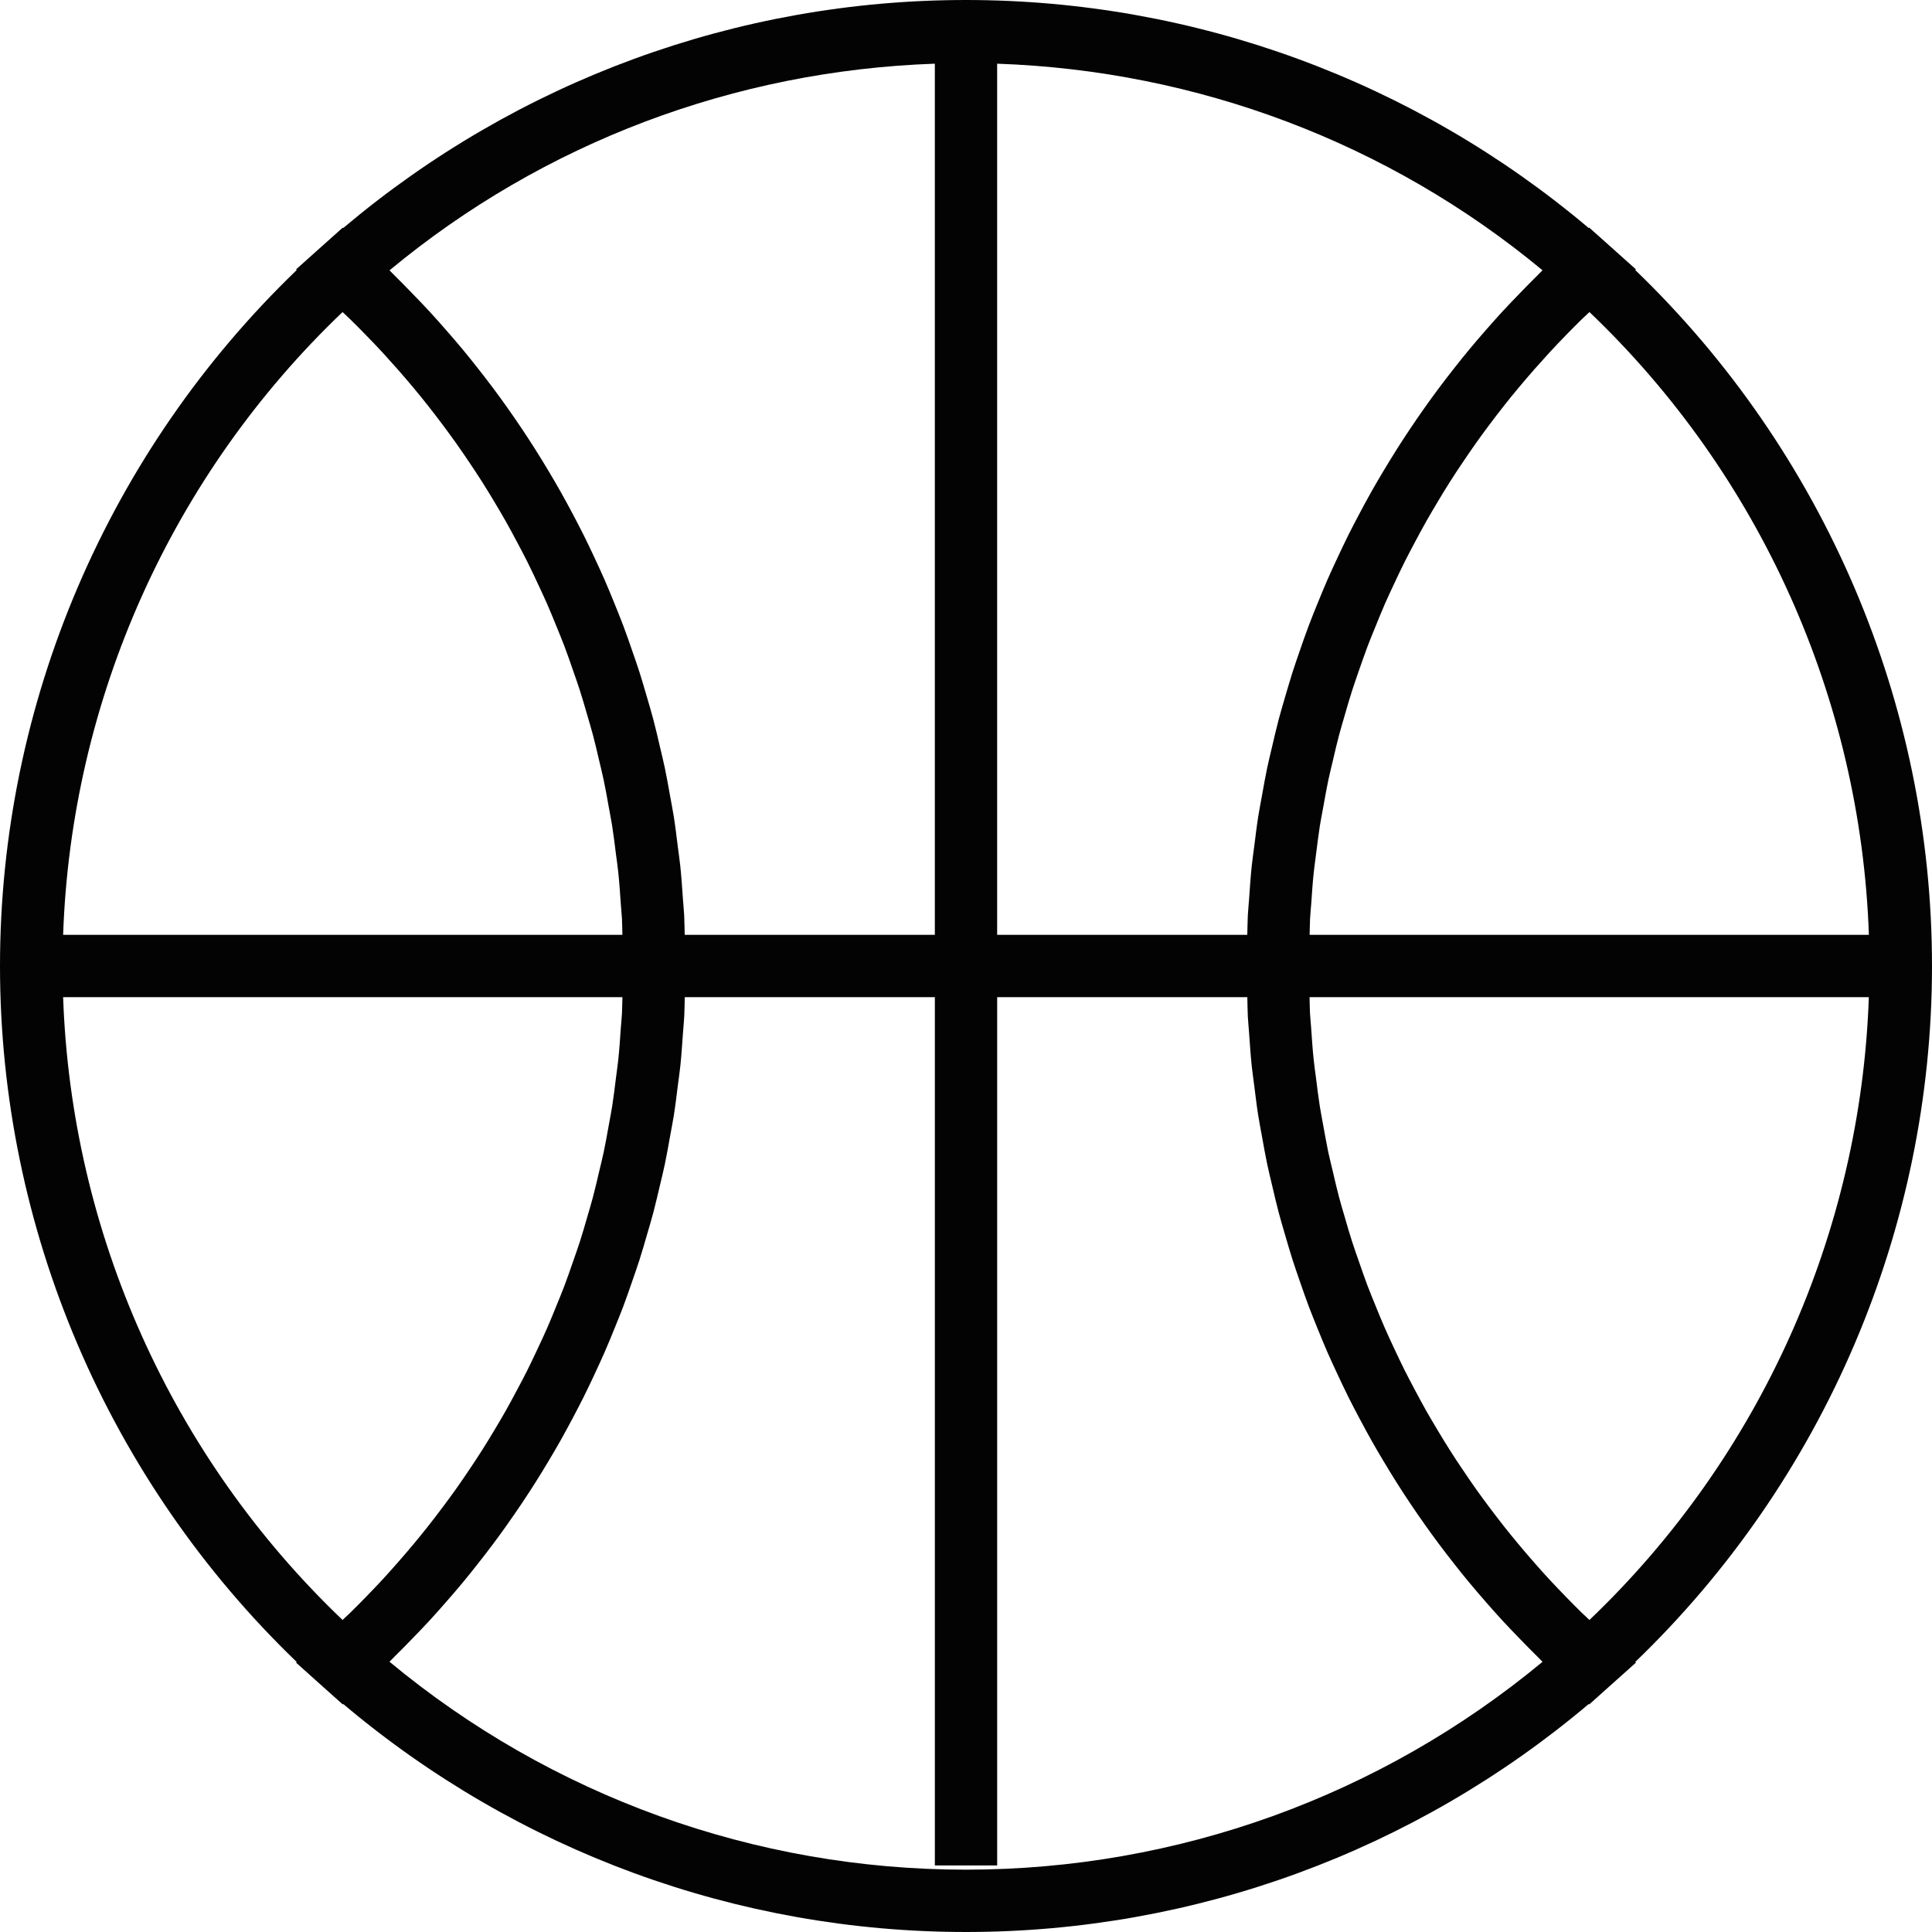 <?xml version="1.0" encoding="iso-8859-1"?>
<!-- Generator: Adobe Illustrator 16.0.0, SVG Export Plug-In . SVG Version: 6.00 Build 0)  -->
<!DOCTYPE svg PUBLIC "-//W3C//DTD SVG 1.1//EN" "http://www.w3.org/Graphics/SVG/1.1/DTD/svg11.dtd">
<svg version="1.1" id="Capa_1" xmlns="http://www.w3.org/2000/svg" xmlns:xlink="http://www.w3.org/1999/xlink" x="0px" y="0px"
	 width="363.025px" height="363.024px" viewBox="0 0 363.025 363.024" style="enable-background:new 0 0 363.025 363.024;"
	 xml:space="preserve">
<g>
	<path style="fill:#030303;" d="M363.025,181.513c0-49.355-20.271-96.623-55.762-130.777l0.132-0.117l-4.872-4.362l-3.905-3.488
		l-0.092,0.08C265.796,15.201,224.472,0,181.512,0C138.553,0,97.226,15.201,64.497,42.842l-0.089-0.074l-3.905,3.488l-4.872,4.362
		l0.129,0.117C20.271,84.89,0,132.157,0,181.513c0,49.357,20.271,96.629,55.759,130.782l-0.129,0.114l4.872,4.368l3.905,3.488
		l0.089-0.08c32.724,27.641,74.051,42.839,117.016,42.839c42.966,0,84.295-15.198,117.014-42.839l0.092,0.08l3.905-3.499
		l4.872-4.357l-0.132-0.12C342.754,278.142,363.025,230.87,363.025,181.513z M294.318,62.903c0.972-0.995,1.944-1.978,2.938-2.95
		c0.458-0.446,0.938-0.881,1.401-1.318c32.118,30.641,50.97,72.739,52.509,117.022H246.081c0.034-1.001,0.028-2.001,0.08-2.999
		c0.051-0.952,0.148-1.901,0.223-2.851c0.132-1.979,0.269-3.963,0.475-5.933c0.126-1.146,0.298-2.281,0.435-3.425
		c0.229-1.761,0.435-3.531,0.709-5.281c0.194-1.212,0.446-2.418,0.658-3.625c0.303-1.661,0.589-3.331,0.938-4.98
		c0.263-1.244,0.577-2.467,0.863-3.697c0.372-1.604,0.743-3.214,1.167-4.8c0.331-1.247,0.709-2.476,1.062-3.714
		c0.446-1.555,0.893-3.114,1.396-4.66c0.395-1.241,0.835-2.464,1.258-3.7c0.532-1.512,1.053-3.027,1.613-4.52
		c0.469-1.235,0.972-2.453,1.475-3.682c0.595-1.464,1.184-2.928,1.818-4.38c0.538-1.218,1.109-2.425,1.67-3.631
		c0.663-1.423,1.332-2.845,2.035-4.246c0.606-1.201,1.235-2.387,1.864-3.571c0.732-1.375,1.464-2.753,2.242-4.117
		c0.663-1.178,1.36-2.336,2.047-3.494c0.8-1.338,1.601-2.665,2.441-3.977c0.731-1.146,1.48-2.284,2.247-3.414
		c0.863-1.289,1.738-2.57,2.642-3.842c0.789-1.112,1.602-2.213,2.419-3.308c0.932-1.24,1.875-2.476,2.842-3.693
		c0.847-1.078,1.716-2.145,2.596-3.196c0.995-1.195,2.001-2.373,3.03-3.543c0.915-1.037,1.842-2.066,2.773-3.084
		C292.157,65.145,293.231,64.021,294.318,62.903z M288.794,51.842c-1.087,1.066-2.139,2.156-3.202,3.245
		c-1.127,1.164-2.253,2.33-3.352,3.522c-1.018,1.109-2.013,2.238-3.007,3.368c-1.069,1.224-2.133,2.453-3.168,3.705
		c-0.961,1.149-1.882,2.313-2.808,3.485c-1.007,1.283-2.007,2.57-2.979,3.876c-0.886,1.187-1.749,2.381-2.602,3.588
		c-0.943,1.335-1.87,2.676-2.773,4.034c-0.823,1.224-1.624,2.461-2.413,3.703c-0.869,1.381-1.727,2.773-2.562,4.174
		c-0.755,1.252-1.486,2.511-2.207,3.783c-0.806,1.435-1.59,2.879-2.355,4.332c-0.681,1.283-1.355,2.564-2.001,3.865
		c-0.732,1.481-1.441,2.968-2.139,4.469c-0.606,1.304-1.219,2.61-1.796,3.934c-0.663,1.521-1.292,3.062-1.921,4.604
		c-0.538,1.329-1.075,2.65-1.578,3.985c-0.595,1.569-1.144,3.15-1.688,4.731c-0.463,1.341-0.932,2.682-1.366,4.034
		c-0.515,1.615-0.983,3.25-1.464,4.877c-0.389,1.346-0.789,2.688-1.149,4.04c-0.446,1.676-0.829,3.368-1.224,5.055
		c-0.314,1.33-0.646,2.659-0.926,3.997c-0.372,1.747-0.67,3.502-0.989,5.261c-0.235,1.31-0.498,2.61-0.704,3.928
		c-0.291,1.844-0.509,3.705-0.743,5.563c-0.154,1.235-0.349,2.47-0.475,3.711c-0.217,2.062-0.354,4.14-0.497,6.212
		c-0.074,1.055-0.188,2.102-0.24,3.157c-0.062,1.186-0.058,2.381-0.098,3.571h-47.002V11.968
		c37.567,1.295,73.545,14.827,102.473,38.819C289.48,51.127,289.155,51.496,288.794,51.842z M175.658,11.968v163.689h-47
		c-0.043-1.189-0.037-2.385-0.094-3.571c-0.052-1.055-0.169-2.101-0.24-3.156c-0.146-2.072-0.28-4.151-0.498-6.212
		c-0.128-1.241-0.323-2.47-0.475-3.711c-0.234-1.858-0.452-3.72-0.743-5.564c-0.206-1.323-0.475-2.63-0.709-3.945
		c-0.314-1.752-0.615-3.496-0.984-5.234c-0.28-1.347-0.62-2.682-0.932-4.028c-0.392-1.682-0.778-3.362-1.218-5.032
		c-0.357-1.358-0.76-2.699-1.152-4.04c-0.475-1.632-0.943-3.262-1.458-4.877c-0.435-1.353-0.906-2.688-1.37-4.034
		c-0.552-1.581-1.095-3.168-1.687-4.731c-0.503-1.341-1.049-2.662-1.581-3.986c-0.626-1.541-1.252-3.079-1.921-4.603
		c-0.578-1.324-1.181-2.627-1.79-3.934c-0.697-1.501-1.406-2.994-2.144-4.469c-0.649-1.292-1.318-2.582-1.996-3.865
		c-0.775-1.453-1.553-2.902-2.361-4.332c-0.715-1.272-1.458-2.53-2.202-3.782c-0.838-1.406-1.693-2.799-2.564-4.174
		c-0.789-1.247-1.593-2.479-2.413-3.708c-0.906-1.352-1.827-2.693-2.768-4.022c-0.855-1.212-1.727-2.413-2.613-3.6
		c-0.972-1.306-1.967-2.587-2.973-3.865c-0.926-1.169-1.85-2.336-2.805-3.485c-1.038-1.253-2.102-2.482-3.174-3.706
		c-0.989-1.129-1.978-2.258-3.004-3.365c-1.095-1.195-2.225-2.362-3.354-3.525c-1.061-1.089-2.115-2.179-3.202-3.245
		c-0.352-0.346-0.686-0.709-1.043-1.055C102.109,26.794,138.09,13.263,175.658,11.968z M64.368,58.635
		c0.46,0.443,0.94,0.872,1.398,1.318c0.995,0.972,1.973,1.961,2.939,2.95c1.09,1.112,2.167,2.242,3.223,3.383
		c0.935,1.021,1.861,2.05,2.773,3.087c1.032,1.169,2.039,2.347,3.034,3.542c0.877,1.052,1.747,2.118,2.596,3.196
		c0.963,1.218,1.907,2.453,2.839,3.694c0.821,1.095,1.627,2.196,2.419,3.308c0.9,1.266,1.778,2.547,2.645,3.842
		c0.758,1.129,1.512,2.264,2.244,3.414c0.838,1.312,1.644,2.639,2.441,3.974c0.695,1.161,1.387,2.319,2.05,3.497
		c0.772,1.358,1.509,2.733,2.241,4.117c0.632,1.189,1.258,2.37,1.861,3.571c0.704,1.407,1.37,2.822,2.033,4.246
		c0.561,1.206,1.129,2.413,1.667,3.631c0.635,1.446,1.232,2.916,1.827,4.38c0.5,1.224,1.003,2.447,1.473,3.683
		c0.566,1.492,1.086,3.007,1.609,4.52c0.426,1.229,0.867,2.459,1.264,3.7c0.498,1.541,0.944,3.104,1.395,4.66
		c0.355,1.237,0.738,2.467,1.064,3.714c0.423,1.592,0.792,3.196,1.167,4.8c0.286,1.229,0.603,2.459,0.86,3.694
		c0.352,1.653,0.638,3.322,0.938,4.983c0.214,1.207,0.46,2.413,0.655,3.625c0.274,1.749,0.486,3.519,0.709,5.28
		c0.146,1.144,0.32,2.278,0.438,3.425c0.206,1.97,0.34,3.954,0.475,5.933c0.065,0.955,0.171,1.898,0.223,2.851
		c0.052,0.998,0.046,2.004,0.083,2.999H11.862C13.397,131.374,32.25,89.275,64.368,58.635z M68.705,300.127
		c-0.966,0.989-1.944,1.979-2.939,2.95c-0.458,0.446-0.938,0.881-1.398,1.315c-32.118-30.638-50.97-72.745-52.506-117.024h105.092
		c-0.037,1-0.029,2.001-0.083,2.996c-0.052,0.955-0.151,1.903-0.223,2.853c-0.134,1.979-0.269,3.963-0.475,5.93
		c-0.123,1.149-0.297,2.287-0.438,3.431c-0.223,1.762-0.429,3.522-0.703,5.278c-0.194,1.218-0.44,2.424-0.655,3.637
		c-0.3,1.663-0.586,3.321-0.938,4.975c-0.263,1.24-0.575,2.476-0.866,3.699c-0.375,1.606-0.744,3.214-1.167,4.804
		c-0.326,1.246-0.709,2.476-1.063,3.717c-0.452,1.555-0.897,3.11-1.395,4.654c-0.397,1.234-0.843,2.47-1.27,3.705
		c-0.529,1.51-1.043,3.019-1.609,4.518c-0.469,1.234-0.972,2.452-1.473,3.676c-0.594,1.47-1.187,2.934-1.824,4.386
		c-0.535,1.218-1.104,2.419-1.664,3.626c-0.669,1.424-1.335,2.853-2.039,4.254c-0.603,1.201-1.229,2.385-1.861,3.568
		c-0.732,1.383-1.469,2.756-2.241,4.122c-0.664,1.173-1.355,2.327-2.044,3.482c-0.803,1.344-1.609,2.671-2.453,3.991
		c-0.726,1.144-1.475,2.27-2.232,3.396c-0.866,1.298-1.744,2.579-2.65,3.854c-0.792,1.109-1.598,2.207-2.419,3.3
		c-0.932,1.241-1.875,2.476-2.839,3.693c-0.855,1.081-1.724,2.145-2.602,3.202c-0.995,1.195-2.007,2.373-3.034,3.54
		c-0.912,1.04-1.833,2.063-2.767,3.087C70.872,297.886,69.794,299.006,68.705,300.127z M181.512,351.314
		c-39.686,0-77.905-13.826-108.327-39.071c0.357-0.349,0.686-0.709,1.041-1.058c1.089-1.063,2.144-2.15,3.205-3.242
		c1.129-1.161,2.258-2.327,3.354-3.522c1.021-1.109,2.01-2.235,3.005-3.367c1.072-1.225,2.136-2.453,3.173-3.706
		c0.955-1.149,1.878-2.31,2.805-3.487c1.006-1.275,2.001-2.562,2.974-3.866c0.892-1.188,1.758-2.39,2.619-3.607
		c0.935-1.333,1.861-2.665,2.762-4.009c0.821-1.234,1.63-2.47,2.419-3.717c0.877-1.384,1.727-2.773,2.564-4.18
		c0.749-1.252,1.487-2.51,2.202-3.779c0.809-1.441,1.592-2.882,2.361-4.34c0.678-1.287,1.352-2.568,1.996-3.86
		c0.738-1.48,1.447-2.974,2.144-4.472c0.609-1.303,1.209-2.612,1.79-3.934c0.669-1.521,1.295-3.064,1.921-4.608
		c0.538-1.321,1.078-2.642,1.581-3.979c0.592-1.573,1.141-3.156,1.687-4.74c0.463-1.344,0.935-2.677,1.37-4.031
		c0.515-1.613,0.983-3.248,1.458-4.884c0.392-1.344,0.795-2.688,1.152-4.036c0.44-1.67,0.827-3.357,1.224-5.038
		c0.317-1.344,0.651-2.676,0.932-4.02c0.363-1.738,0.669-3.488,0.983-5.238c0.234-1.31,0.498-2.618,0.709-3.939
		c0.292-1.847,0.509-3.705,0.744-5.563c0.157-1.241,0.346-2.471,0.475-3.717c0.217-2.059,0.352-4.14,0.498-6.21
		c0.077-1.058,0.188-2.104,0.24-3.156c0.065-1.189,0.057-2.384,0.094-3.573h46.994v163.151h11.71V187.368h47.002
		c0.04,1.188,0.035,2.384,0.092,3.567c0.052,1.058,0.172,2.104,0.24,3.156c0.148,2.076,0.28,4.151,0.497,6.216
		c0.132,1.24,0.326,2.476,0.475,3.717c0.234,1.858,0.452,3.723,0.743,5.563c0.206,1.315,0.47,2.618,0.704,3.929
		c0.314,1.755,0.623,3.516,0.989,5.26c0.28,1.338,0.617,2.659,0.926,3.991c0.4,1.692,0.783,3.386,1.229,5.061
		c0.36,1.35,0.761,2.693,1.149,4.037c0.48,1.636,0.949,3.265,1.464,4.883c0.435,1.355,0.903,2.688,1.366,4.031
		c0.555,1.584,1.093,3.168,1.688,4.74c0.503,1.338,1.052,2.653,1.578,3.979c0.629,1.55,1.258,3.088,1.921,4.609
		c0.583,1.32,1.184,2.63,1.796,3.934c0.697,1.498,1.406,2.99,2.139,4.472c0.651,1.304,1.32,2.585,2.001,3.859
		c0.771,1.452,1.55,2.905,2.355,4.341c0.721,1.269,1.452,2.527,2.207,3.779c0.835,1.406,1.692,2.796,2.562,4.18
		c0.789,1.246,1.59,2.481,2.413,3.705c0.903,1.355,1.83,2.699,2.768,4.025c0.858,1.207,1.722,2.407,2.607,3.591
		c0.973,1.31,1.968,2.597,2.979,3.877c0.92,1.178,1.847,2.339,2.808,3.488c1.035,1.252,2.099,2.481,3.168,3.705
		c0.994,1.132,1.978,2.265,3.007,3.368c1.099,1.195,2.225,2.361,3.352,3.522c1.063,1.092,2.115,2.179,3.202,3.241
		c0.354,0.35,0.686,0.71,1.046,1.059C259.415,337.488,221.196,351.314,181.512,351.314z M298.658,304.393
		c-0.463-0.44-0.943-0.869-1.401-1.315c-0.994-0.972-1.967-1.955-2.938-2.95c-1.087-1.121-2.161-2.241-3.226-3.386
		c-0.938-1.018-1.863-2.047-2.768-3.087c-1.029-1.167-2.035-2.345-3.03-3.54c-0.88-1.058-1.749-2.121-2.607-3.202
		c-0.96-1.218-1.904-2.452-2.836-3.693c-0.823-1.093-1.624-2.19-2.419-3.3c-0.897-1.274-1.784-2.556-2.647-3.854
		c-0.761-1.121-1.51-2.253-2.235-3.396c-0.841-1.32-1.652-2.653-2.453-3.991c-0.687-1.155-1.384-2.31-2.047-3.482
		c-0.767-1.354-1.51-2.739-2.242-4.122c-0.623-1.184-1.258-2.367-1.857-3.568c-0.704-1.401-1.367-2.825-2.042-4.254
		c-0.561-1.207-1.126-2.408-1.658-3.626c-0.641-1.452-1.235-2.922-1.829-4.386c-0.498-1.224-1.001-2.441-1.47-3.676
		c-0.566-1.493-1.087-3.008-1.607-4.518c-0.429-1.235-0.869-2.459-1.269-3.705c-0.504-1.544-0.949-3.1-1.396-4.654
		c-0.36-1.235-0.743-2.471-1.063-3.717c-0.424-1.59-0.795-3.197-1.167-4.804c-0.286-1.235-0.605-2.459-0.869-3.694
		c-0.343-1.658-0.629-3.316-0.938-4.979c-0.218-1.213-0.457-2.419-0.651-3.637c-0.275-1.75-0.492-3.517-0.709-5.278
		c-0.144-1.144-0.32-2.281-0.436-3.431c-0.205-1.967-0.343-3.951-0.475-5.93c-0.062-0.954-0.171-1.897-0.223-2.853
		c-0.057-0.995-0.046-2.002-0.08-2.996h105.086C349.627,231.647,330.776,273.755,298.658,304.393z"/>
</g>
<g>
</g>
<g>
</g>
<g>
</g>
<g>
</g>
<g>
</g>
<g>
</g>
<g>
</g>
<g>
</g>
<g>
</g>
<g>
</g>
<g>
</g>
<g>
</g>
<g>
</g>
<g>
</g>
<g>
</g>
</svg>
